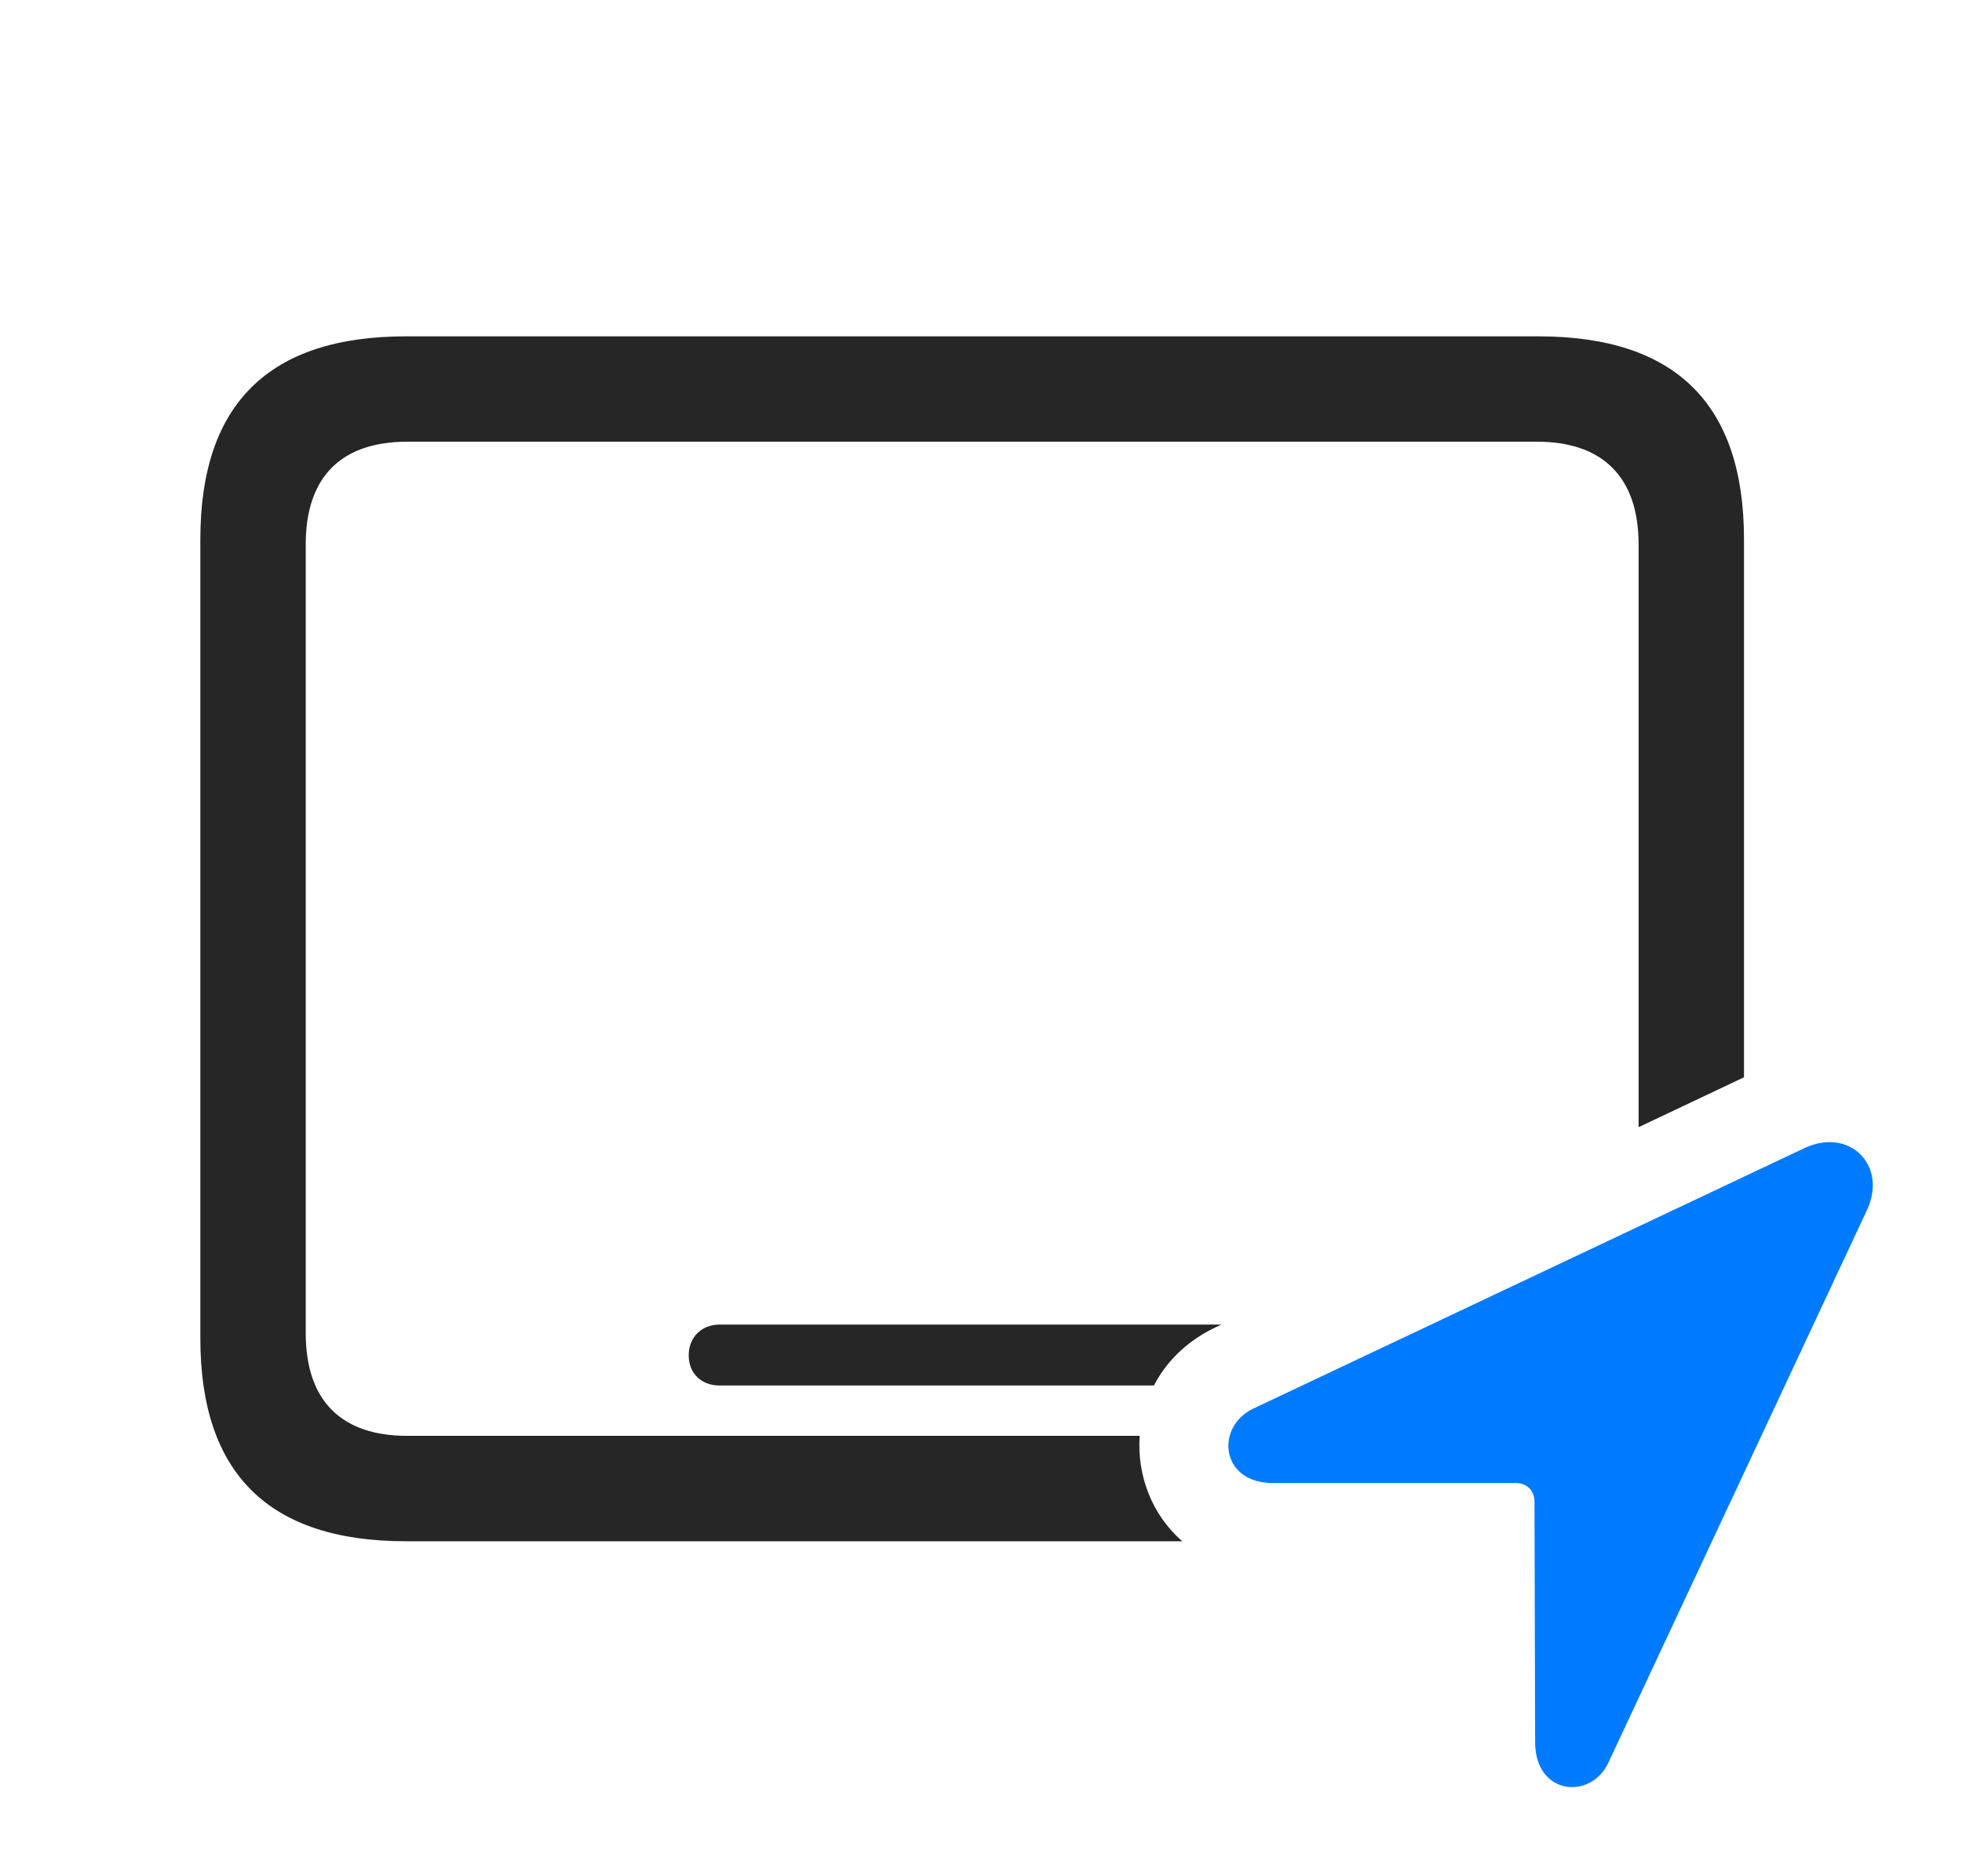 <?xml version="1.0" encoding="UTF-8"?>
<!--Generator: Apple Native CoreSVG 326-->
<!DOCTYPE svg
PUBLIC "-//W3C//DTD SVG 1.1//EN"
       "http://www.w3.org/Graphics/SVG/1.1/DTD/svg11.dtd">
<svg version="1.1" xmlns="http://www.w3.org/2000/svg" xmlns:xlink="http://www.w3.org/1999/xlink" viewBox="0 0 40.975 39.194">
 <g>
  <rect height="39.194" opacity="0" width="40.975" x="0" y="0"/>
  <path d="M36.422 11.264L36.422 22.504L34.221 23.546L34.221 11.373C34.221 9.951 33.455 9.227 32.102 9.227L8.504 9.227C7.137 9.227 6.385 9.951 6.385 11.373L6.385 27.848C6.385 29.27 7.137 29.994 8.504 29.994L23.802 29.994C23.742 30.813 24.054 31.644 24.692 32.196L8.477 32.196C5.619 32.196 4.184 30.787 4.184 27.957L4.184 11.264C4.184 8.434 5.619 7.026 8.477 7.026L32.129 7.026C35 7.026 36.422 8.448 36.422 11.264ZM25.334 27.752C24.756 28.041 24.347 28.463 24.099 28.942L15.025 28.942C14.656 28.942 14.383 28.696 14.383 28.313C14.383 27.93 14.656 27.67 15.025 27.67L25.507 27.67Z" fill="black" fill-opacity="0.85"/>
  <path d="M26.578 30.979L31.65 30.979C31.896 30.979 32.047 31.143 32.047 31.375L32.06 36.393C32.06 37.5 33.223 37.61 33.592 36.817L38.978 25.305C39.443 24.348 38.623 23.528 37.666 23.992L26.154 29.434C25.375 29.83 25.498 30.979 26.578 30.979Z" fill="#007aff"/>
 </g>
</svg>
